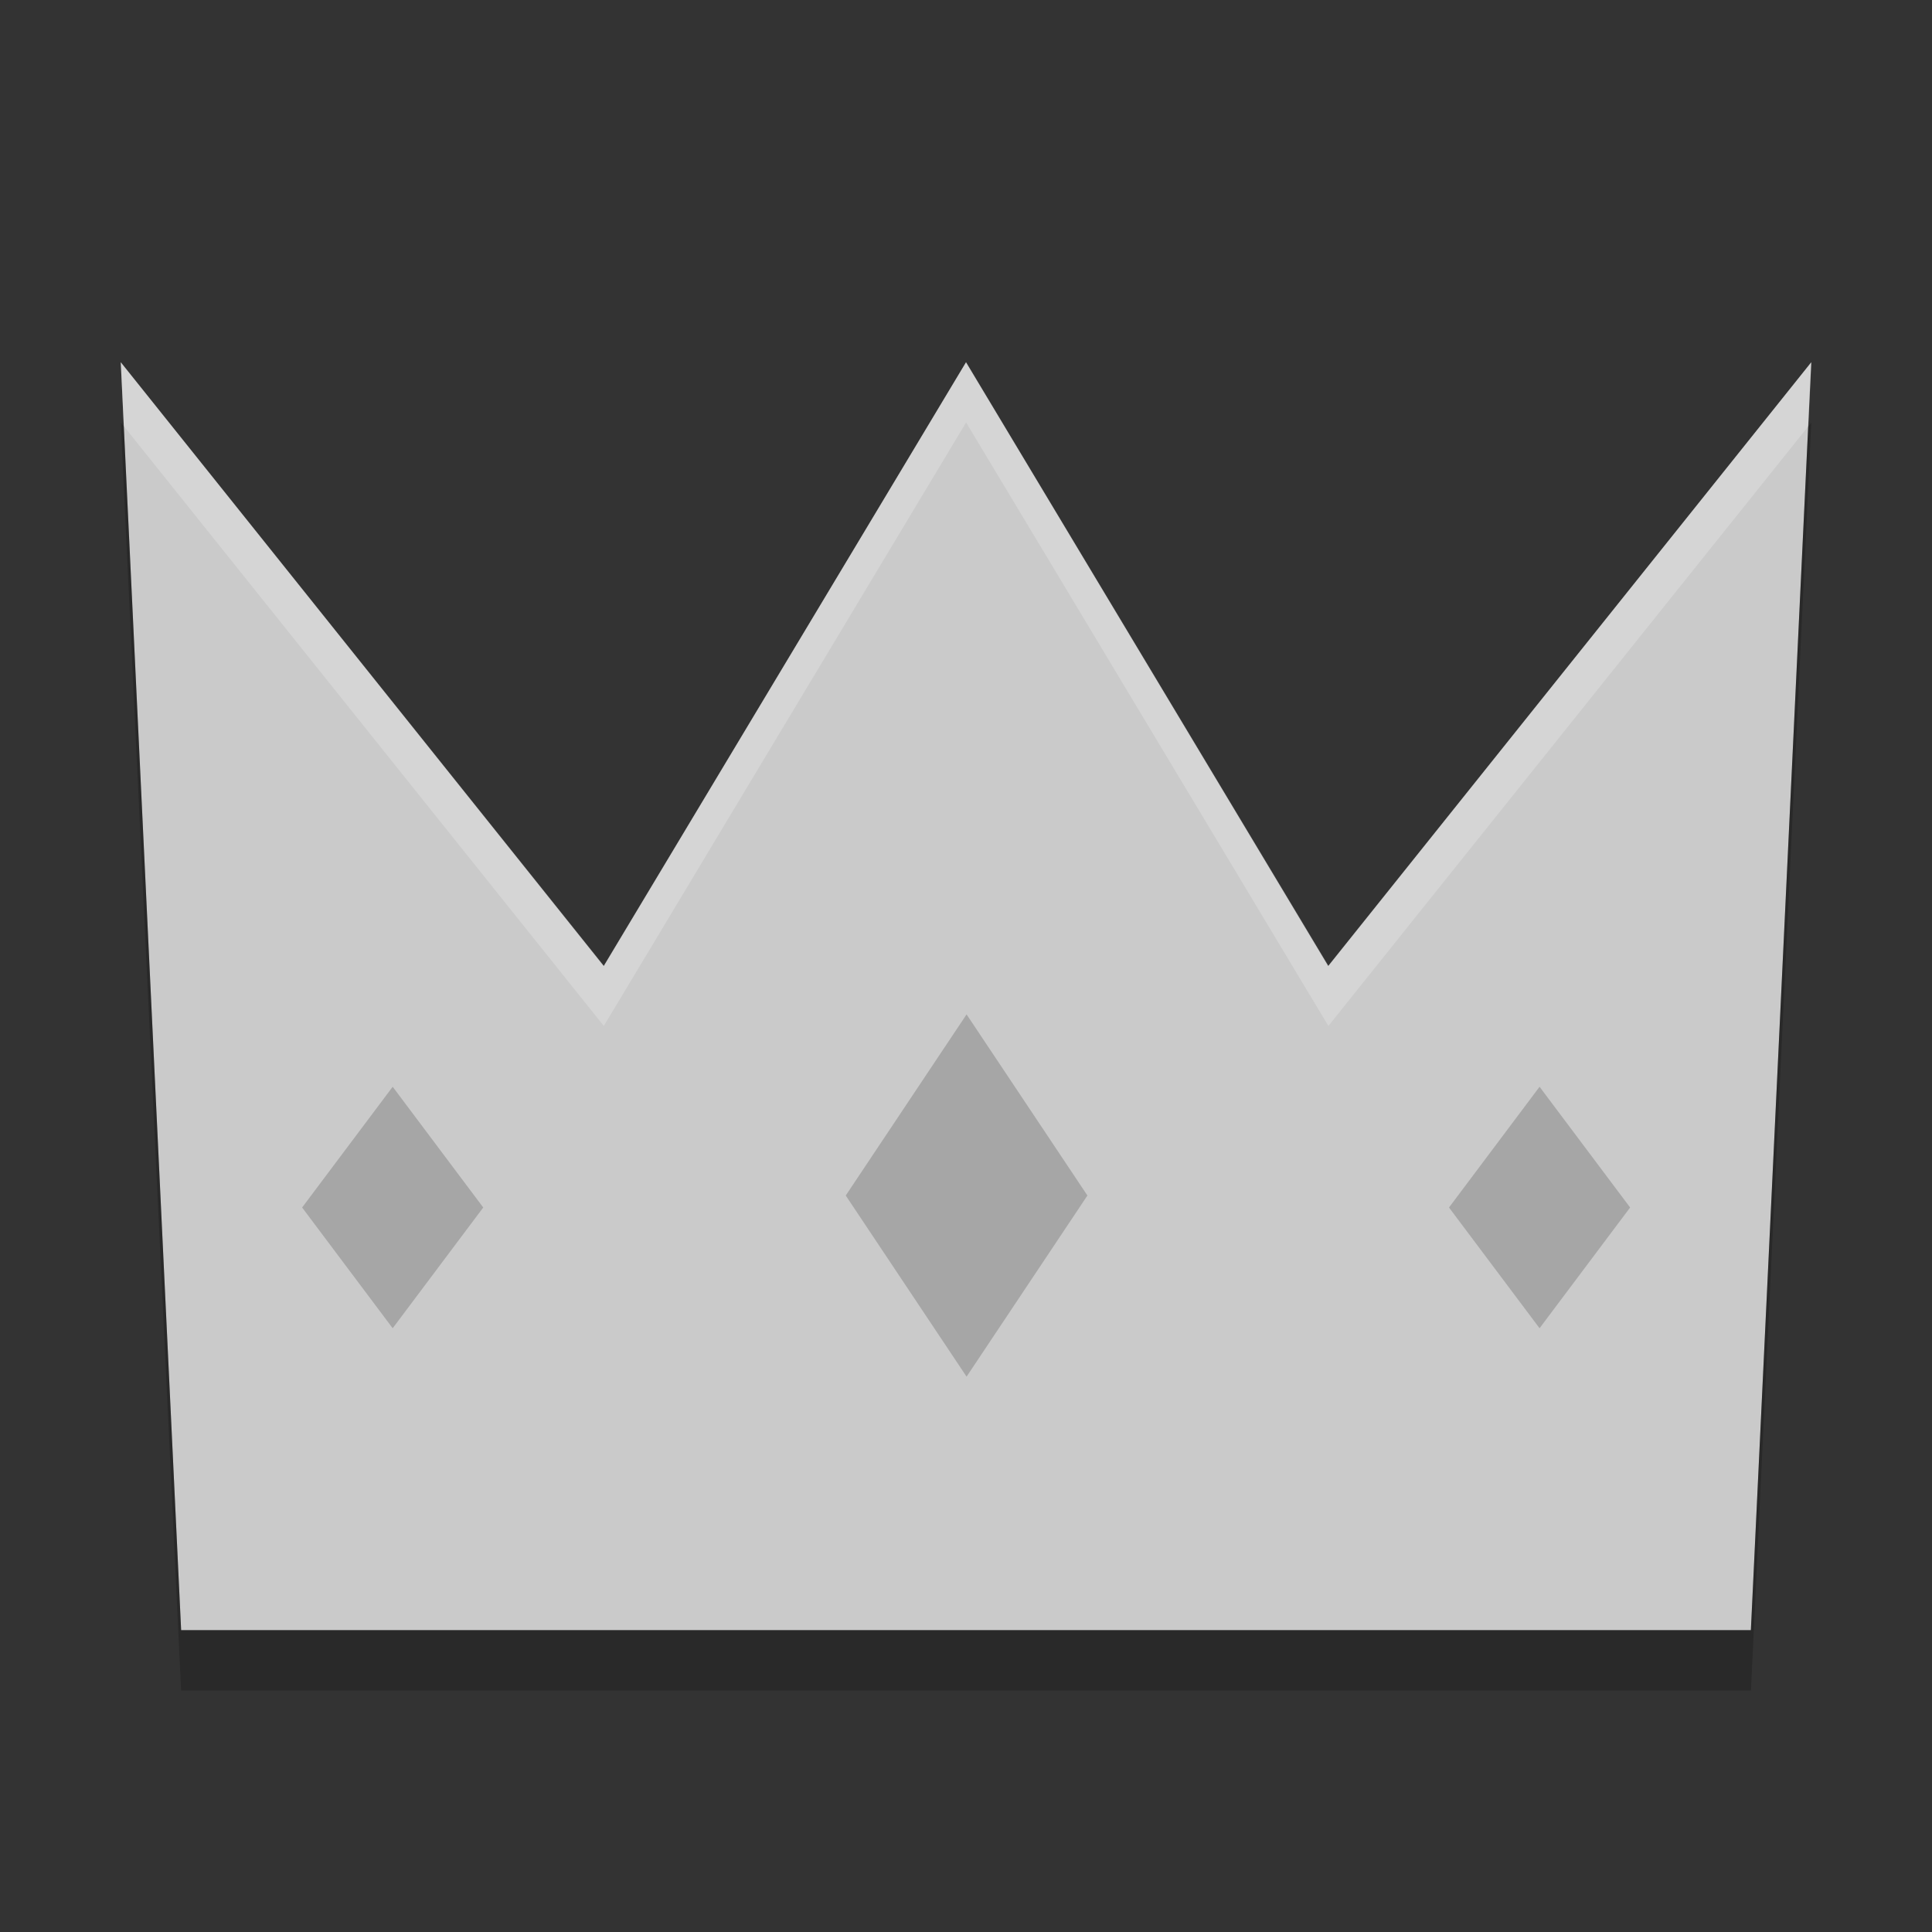 <svg xmlns="http://www.w3.org/2000/svg" width="32" height="32" version="1">
 <rect width="100%" height="100%" fill="#333333" stroke="none"/>
 <g transform="matrix(.875 0 0 1.05 2 -.3)">
  <path fill="#cacaca" d="m16 6-6.857 9.524-9.143-9.524 1.143 20h29.714l1.143-20-9.143 9.524z"/>
 </g>
 <rect fill="#a6a6a6" width="2.5" height="2.5" x="7.5" y="32.5" transform="matrix(.6 -.8 .6 .8 0 0)"/>
 <rect fill="#a6a6a6" width="3.606" height="3.606" x=".72" y="24.52" transform="matrix(.555 -.832 .555 .832 0 0)"/>
 <rect fill="#a6a6a6" width="2.5" height="2.5" x="-8.33" y="16.67" transform="matrix(.6 -.8 .6 .8 0 0)"/>
 <g fill="#fff" transform="matrix(.875 0 0 1.05 2 -.3)">
  <path opacity=".2" d="m2 6 0.051 1.062 7.949 9.938 6-10 6 10 7.949-9.938 0.051-1.062-8 10-6-10-6 10-8-10z" transform="matrix(1.143 0 0 .952 -2.286 .286)"/>
 </g>
 <path opacity=".2" d="m2 7 1 21h26.001l1-21-0.051 0.062-0.949 19.938h-26.001l-0.949-19.938-0.051-0.062z"/>
</svg>
